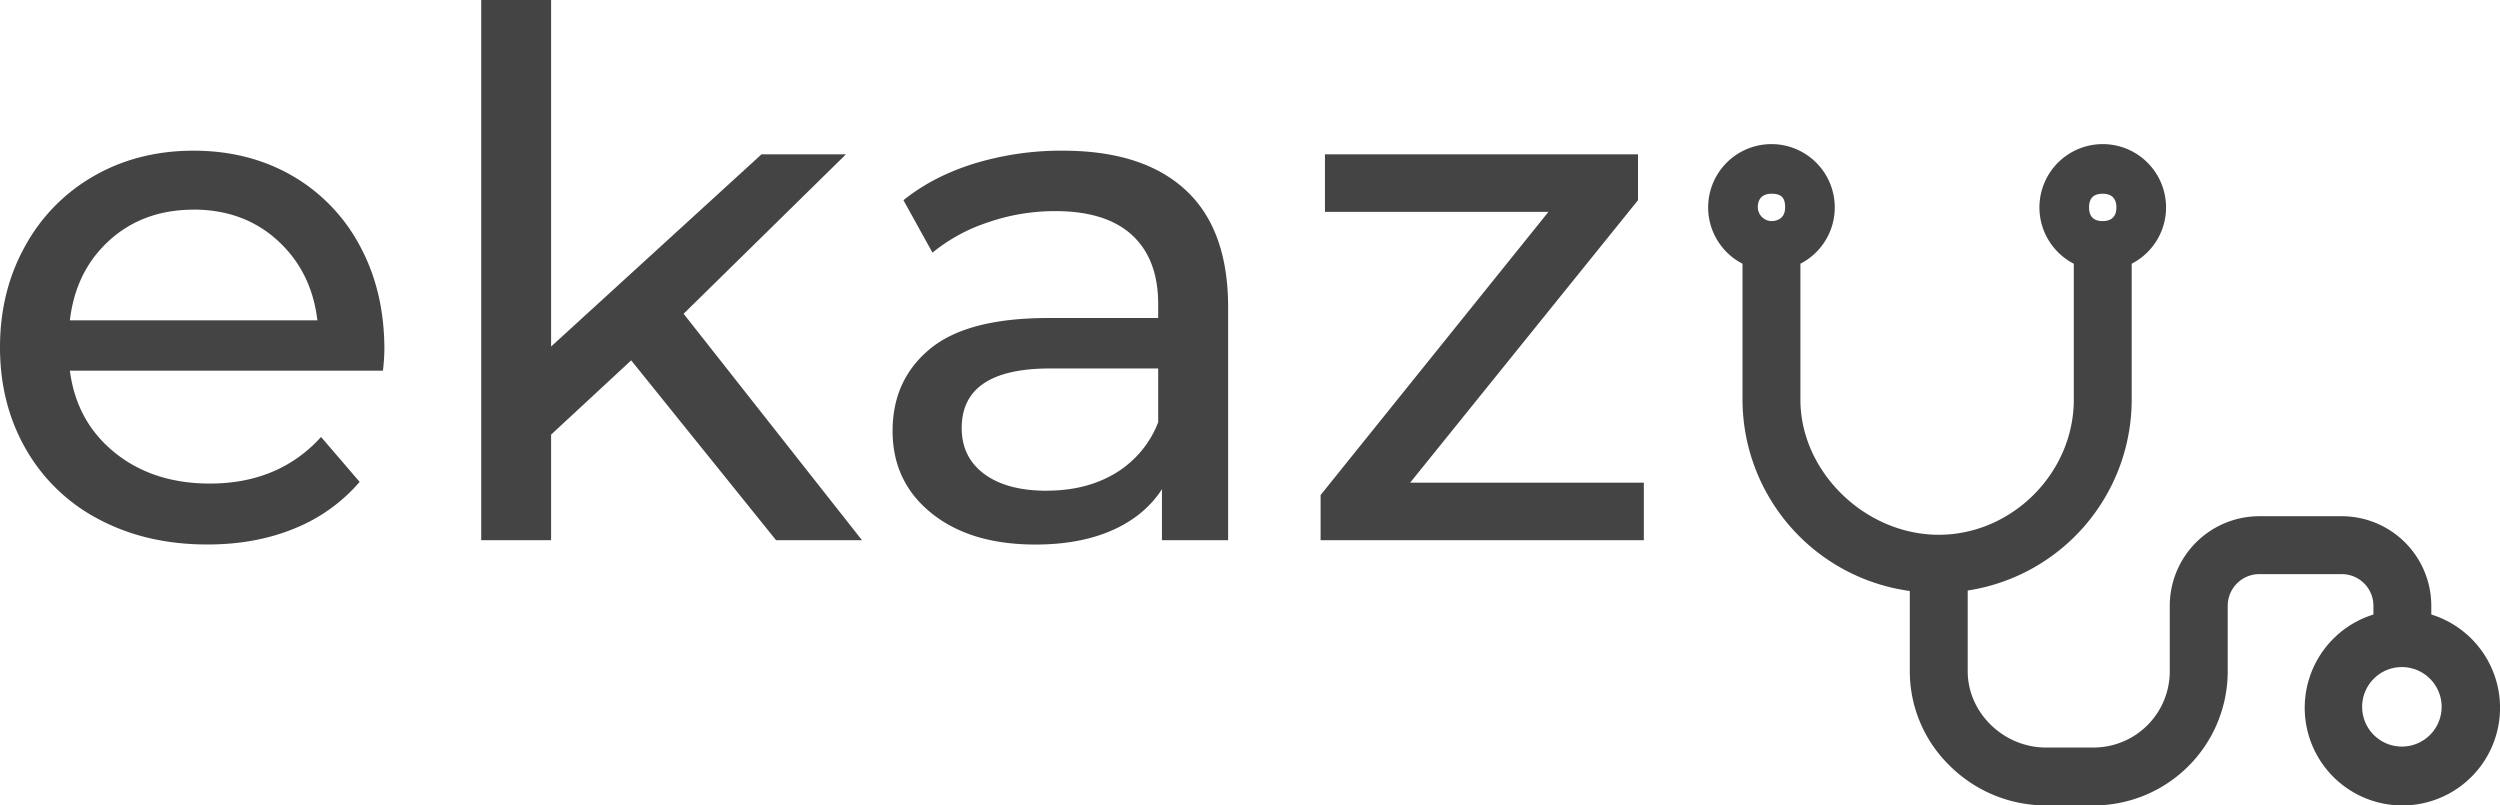 <svg class="logo" 
    xmlns="http://www.w3.org/2000/svg" viewBox="0 0 1208.79 389.44">
    <defs>
        <style>.b{fill: #444}</style>
    </defs>
    <title>Asset 1horizontal</title>
    <path class="b" d="M185.86,169a97,97,0,0,1-.7,10.21H33.79q3.17,24.64,21.65,39.6t45.94,15q33.44,0,53.86-22.53L173.89,233a81.72,81.72,0,0,1-31.5,22.53q-18.83,7.74-42.06,7.74-29.57,0-52.45-12.14a86.62,86.62,0,0,1-35.38-34Q0,195.36,0,167.9,0,140.8,12.14,119A87,87,0,0,1,45.58,85q21.3-12.14,48-12.14T141.33,85a85.28,85.28,0,0,1,32.74,34q11.79,21.82,11.79,50ZM93.63,101.38q-24.29,0-40.66,14.78T33.79,154.88H153.47q-2.82-23.58-19.18-38.54t-40.66-15Z"/>
    <polygon class="b" points="305.18 174.24 266.46 210.14 266.46 261.18 232.67 261.18 232.67 0 266.46 0 266.46 167.55 368.19 74.62 409.02 74.62 330.53 151.71 416.77 261.18 375.23 261.18 305.18 174.24 305.18 174.24"/>
    <path class="b" d="M513.92,72.86q38.72,0,59.31,19t20.59,56.67V261.18h-32V236.54q-8.45,13-24.11,19.89t-37.14,6.86q-31.33,0-50.16-15.14t-18.83-39.78q0-24.64,18-39.6t57-15H560v-6.69q0-21.82-12.67-33.44T510,102.08a98.79,98.79,0,0,0-32.38,5.46,83.43,83.43,0,0,0-26.75,14.61L436.83,96.8Q451.26,85.18,471.33,79a144.33,144.33,0,0,1,42.59-6.16Zm-7.74,164.38q19.36,0,33.44-8.62A49.35,49.35,0,0,0,560,204.16v-26h-52.1Q465,178.11,465,207q0,14.08,10.91,22.18t30.27,8.1Z"/>
    <polygon class="b" points="794.82 233.38 794.82 261.18 638.53 261.18 638.53 239.36 748.7 102.43 640.64 102.43 640.64 74.62 792 74.62 792 96.8 681.82 233.38 794.82 233.38 794.82 233.38"/>
    <path class="b" d="M1175.57,297.13v-4.25a43.33,43.33,0,0,0-43.28-43.28H1092.4a43.33,43.33,0,0,0-43.28,43.28v31.76a36.86,36.86,0,0,1-36.83,36.8H989.22c-20.49,0-37.8-16.85-37.8-36.8V285.52a93.42,93.42,0,0,0,79.29-92.23V127.51a30.61,30.61,0,1,0-28,0v65.78c0,35.39-29.9,65.28-65.29,65.28-35.63,0-66.89-30.51-66.89-65.28V127.51a30.61,30.61,0,1,0-28,0v65.78a93.53,93.53,0,0,0,80.89,92.46v38.89A63.72,63.72,0,0,0,943,370.5a65.92,65.92,0,0,0,45.92,18.94h23.42a64.88,64.88,0,0,0,64.8-64.8V292.88a15.3,15.3,0,0,1,15.28-15.28h39.89a15.3,15.3,0,0,1,15.28,15.28v4.25a47.22,47.22,0,1,0,28,0Zm5,44.63a19.22,19.22,0,1,1-19.22-19.22A19.24,19.24,0,0,1,1180.57,341.75ZM1016.7,93.68c4.32,0,6.61,2.29,6.61,6.61s-2.29,6.61-6.61,6.61-6.61-2.16-6.61-6.61S1012.25,93.68,1016.7,93.68Zm-160.17,0c4.76,0,6.61,1.85,6.61,6.61,0,6.13-5.06,6.61-6.61,6.61a6.79,6.79,0,0,1-6.61-6.61C849.92,96,852.27,93.68,856.53,93.68Z"/>
</svg>